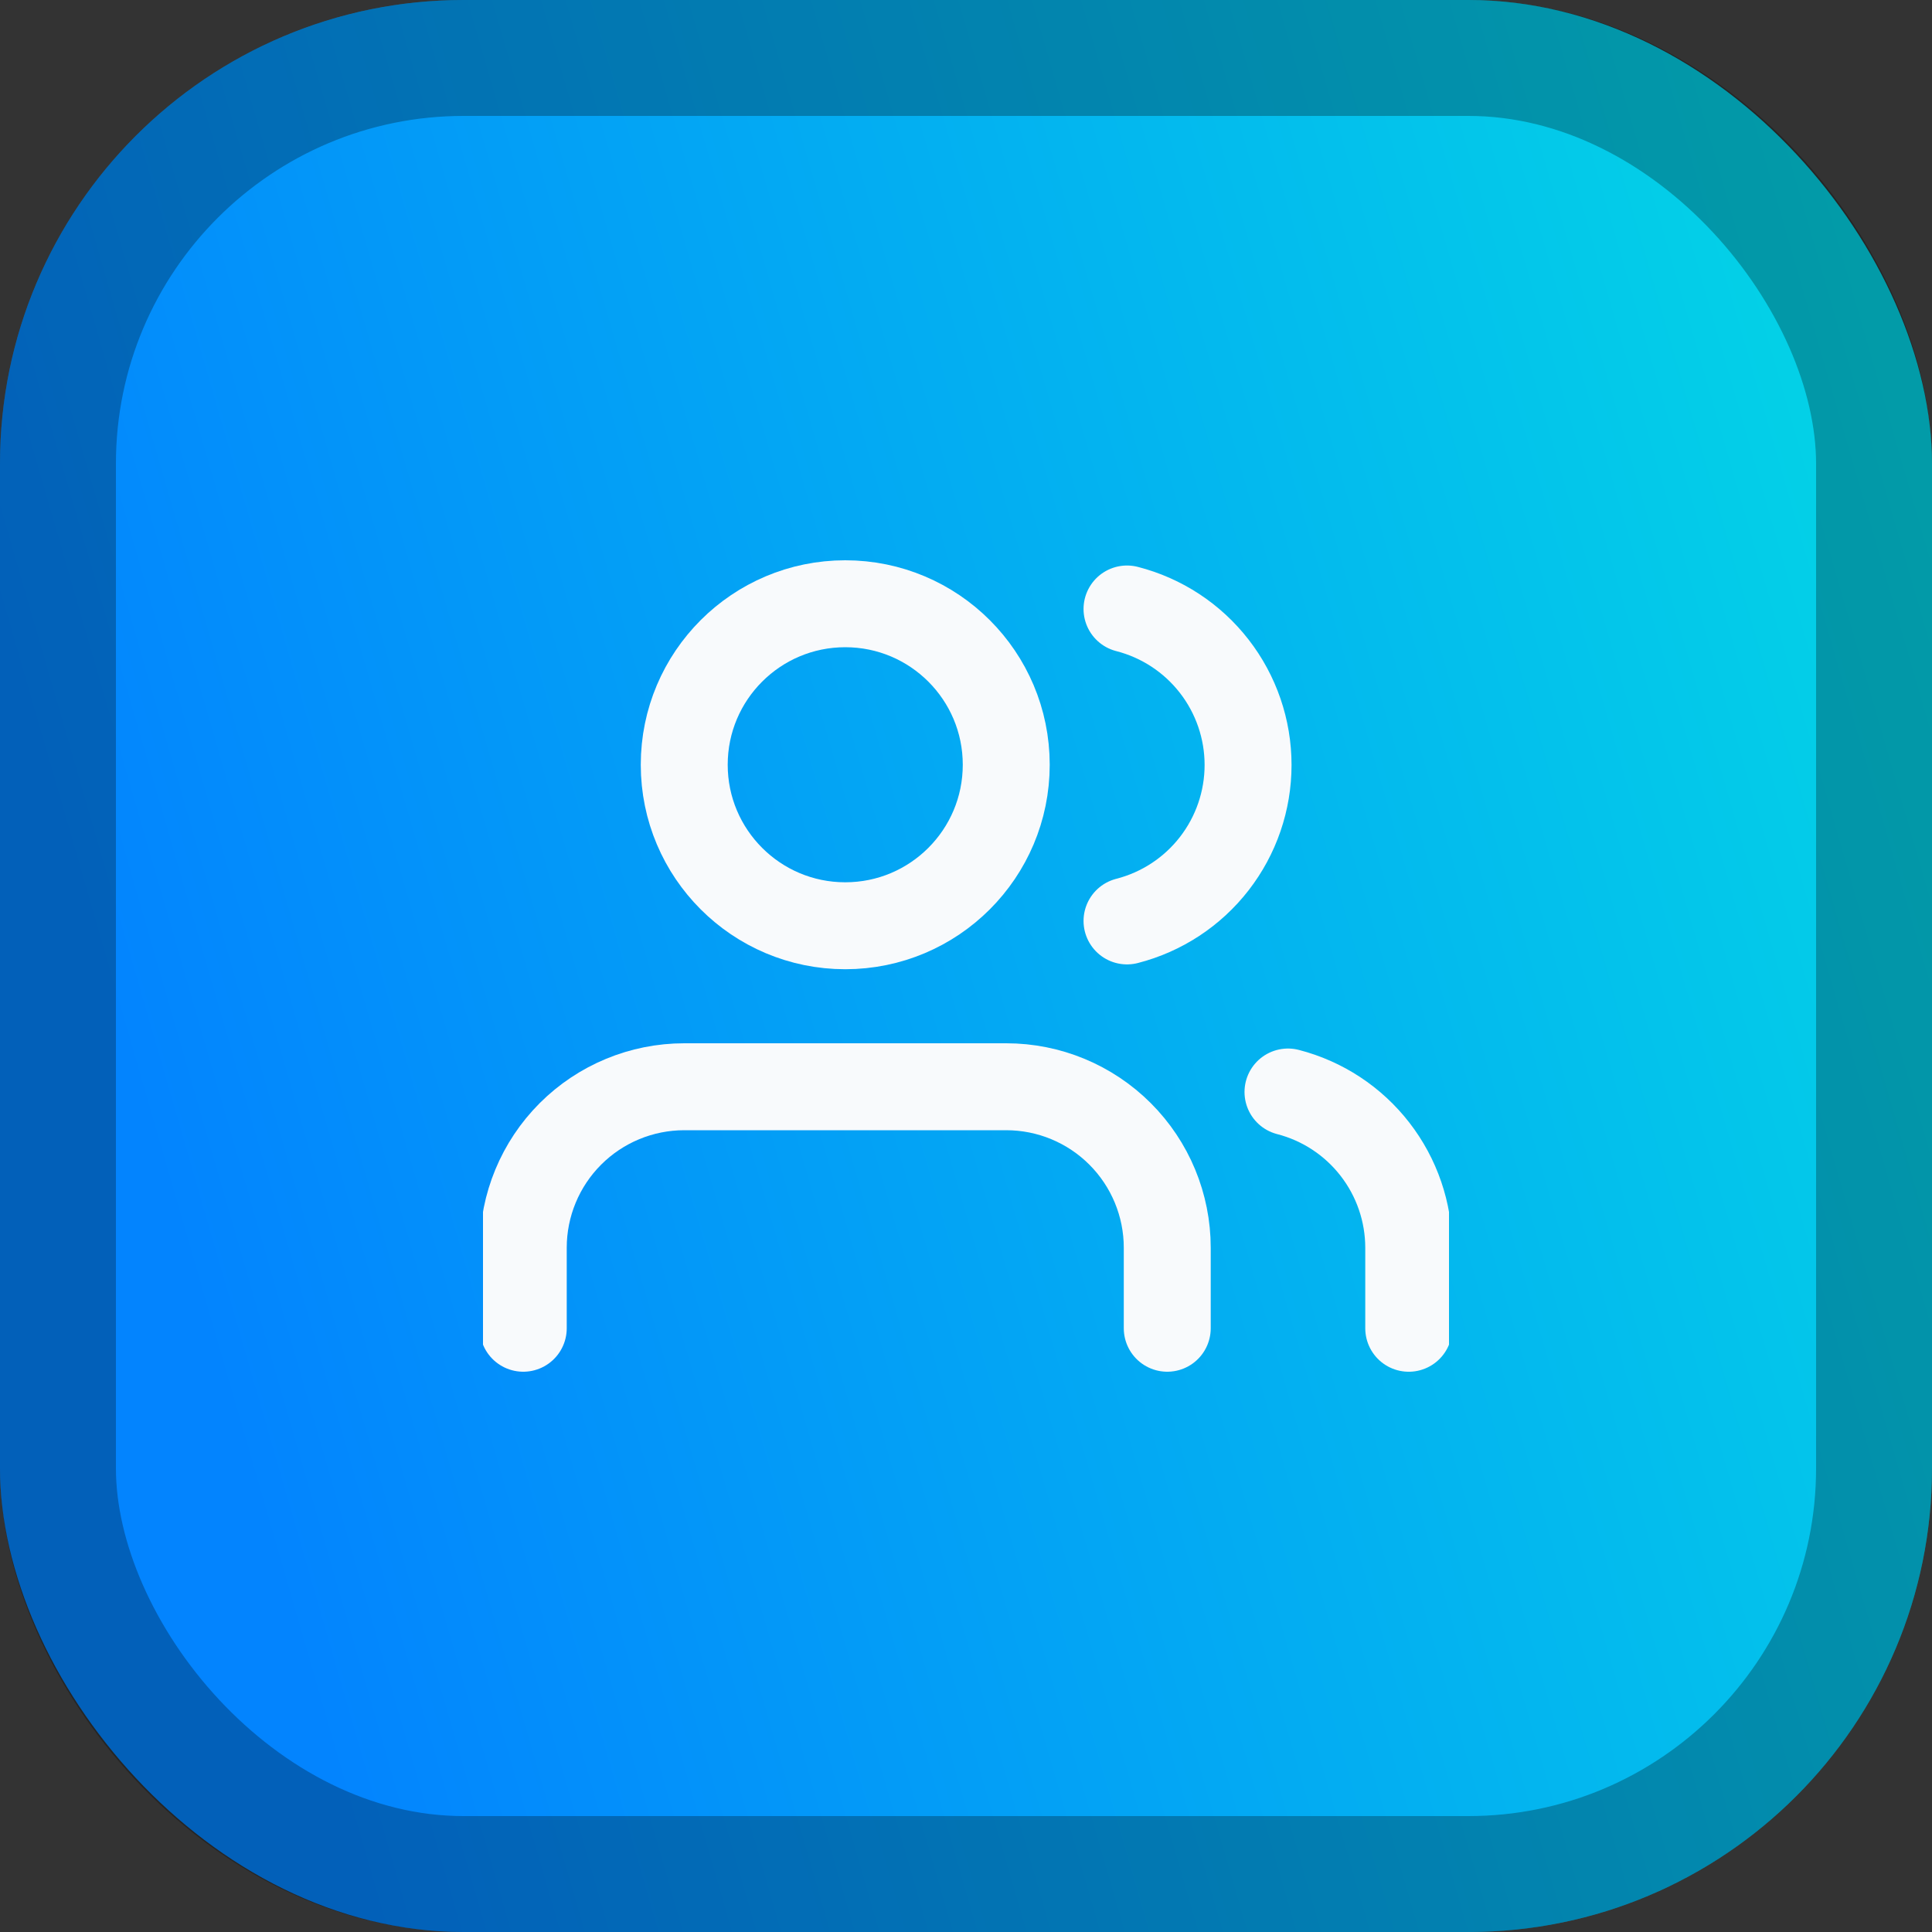 <svg width="100" height="100" viewBox="0 0 100 100" fill="none" xmlns="http://www.w3.org/2000/svg">
<rect x="0" y="0" width="100" height="100" fill="#333333" stroke="none"/>
<rect width="100" height="100" rx="24" fill="url(#paint0_linear_3283_2972)"/>
<rect x="3" y="3" width="94" height="94" rx="21" stroke="black" stroke-opacity="0.27" stroke-width="6"/>
<g clip-path="url(#clip0_3283_2972)">
<path d="M72.916 68.751V64.584C72.915 62.738 72.301 60.944 71.169 59.485C70.038 58.025 68.454 56.983 66.666 56.522" stroke="#F8FAFC" stroke-width="4.5" stroke-linecap="round" stroke-linejoin="round"/>
<path d="M60.417 68.75V64.583C60.417 62.373 59.539 60.254 57.976 58.691C56.413 57.128 54.294 56.25 52.084 56.25H35.417C33.207 56.25 31.087 57.128 29.524 58.691C27.962 60.254 27.084 62.373 27.084 64.583V68.75" stroke="#F8FAFC" stroke-width="4.5" stroke-linecap="round" stroke-linejoin="round"/>
<path d="M58.334 31.521C60.126 31.98 61.715 33.023 62.849 34.485C63.984 35.946 64.6 37.744 64.6 39.594C64.6 41.445 63.984 43.242 62.849 44.704C61.715 46.166 60.126 47.208 58.334 47.667" stroke="#F8FAFC" stroke-width="4.5" stroke-linecap="round" stroke-linejoin="round"/>
<path d="M43.75 47.917C48.352 47.917 52.083 44.186 52.083 39.583C52.083 34.981 48.352 31.25 43.75 31.25C39.148 31.25 35.416 34.981 35.416 39.583C35.416 44.186 39.148 47.917 43.75 47.917Z" stroke="#F8FAFC" stroke-width="4.5" stroke-linecap="round" stroke-linejoin="round"/>
</g>
<defs>
<linearGradient id="paint0_linear_3283_2972" x1="-4.88171e-07" y1="100" x2="115.24" y2="66.642" gradientUnits="userSpaceOnUse">
<stop offset="0.156" stop-color="#0384FE"/>
<stop offset="1" stop-color="#03D7E5"/>
</linearGradient>
<clipPath id="clip0_3283_2972">
<rect width="50" height="50" fill="white" transform="translate(25 25)"/>
</clipPath>
</defs>
</svg>
